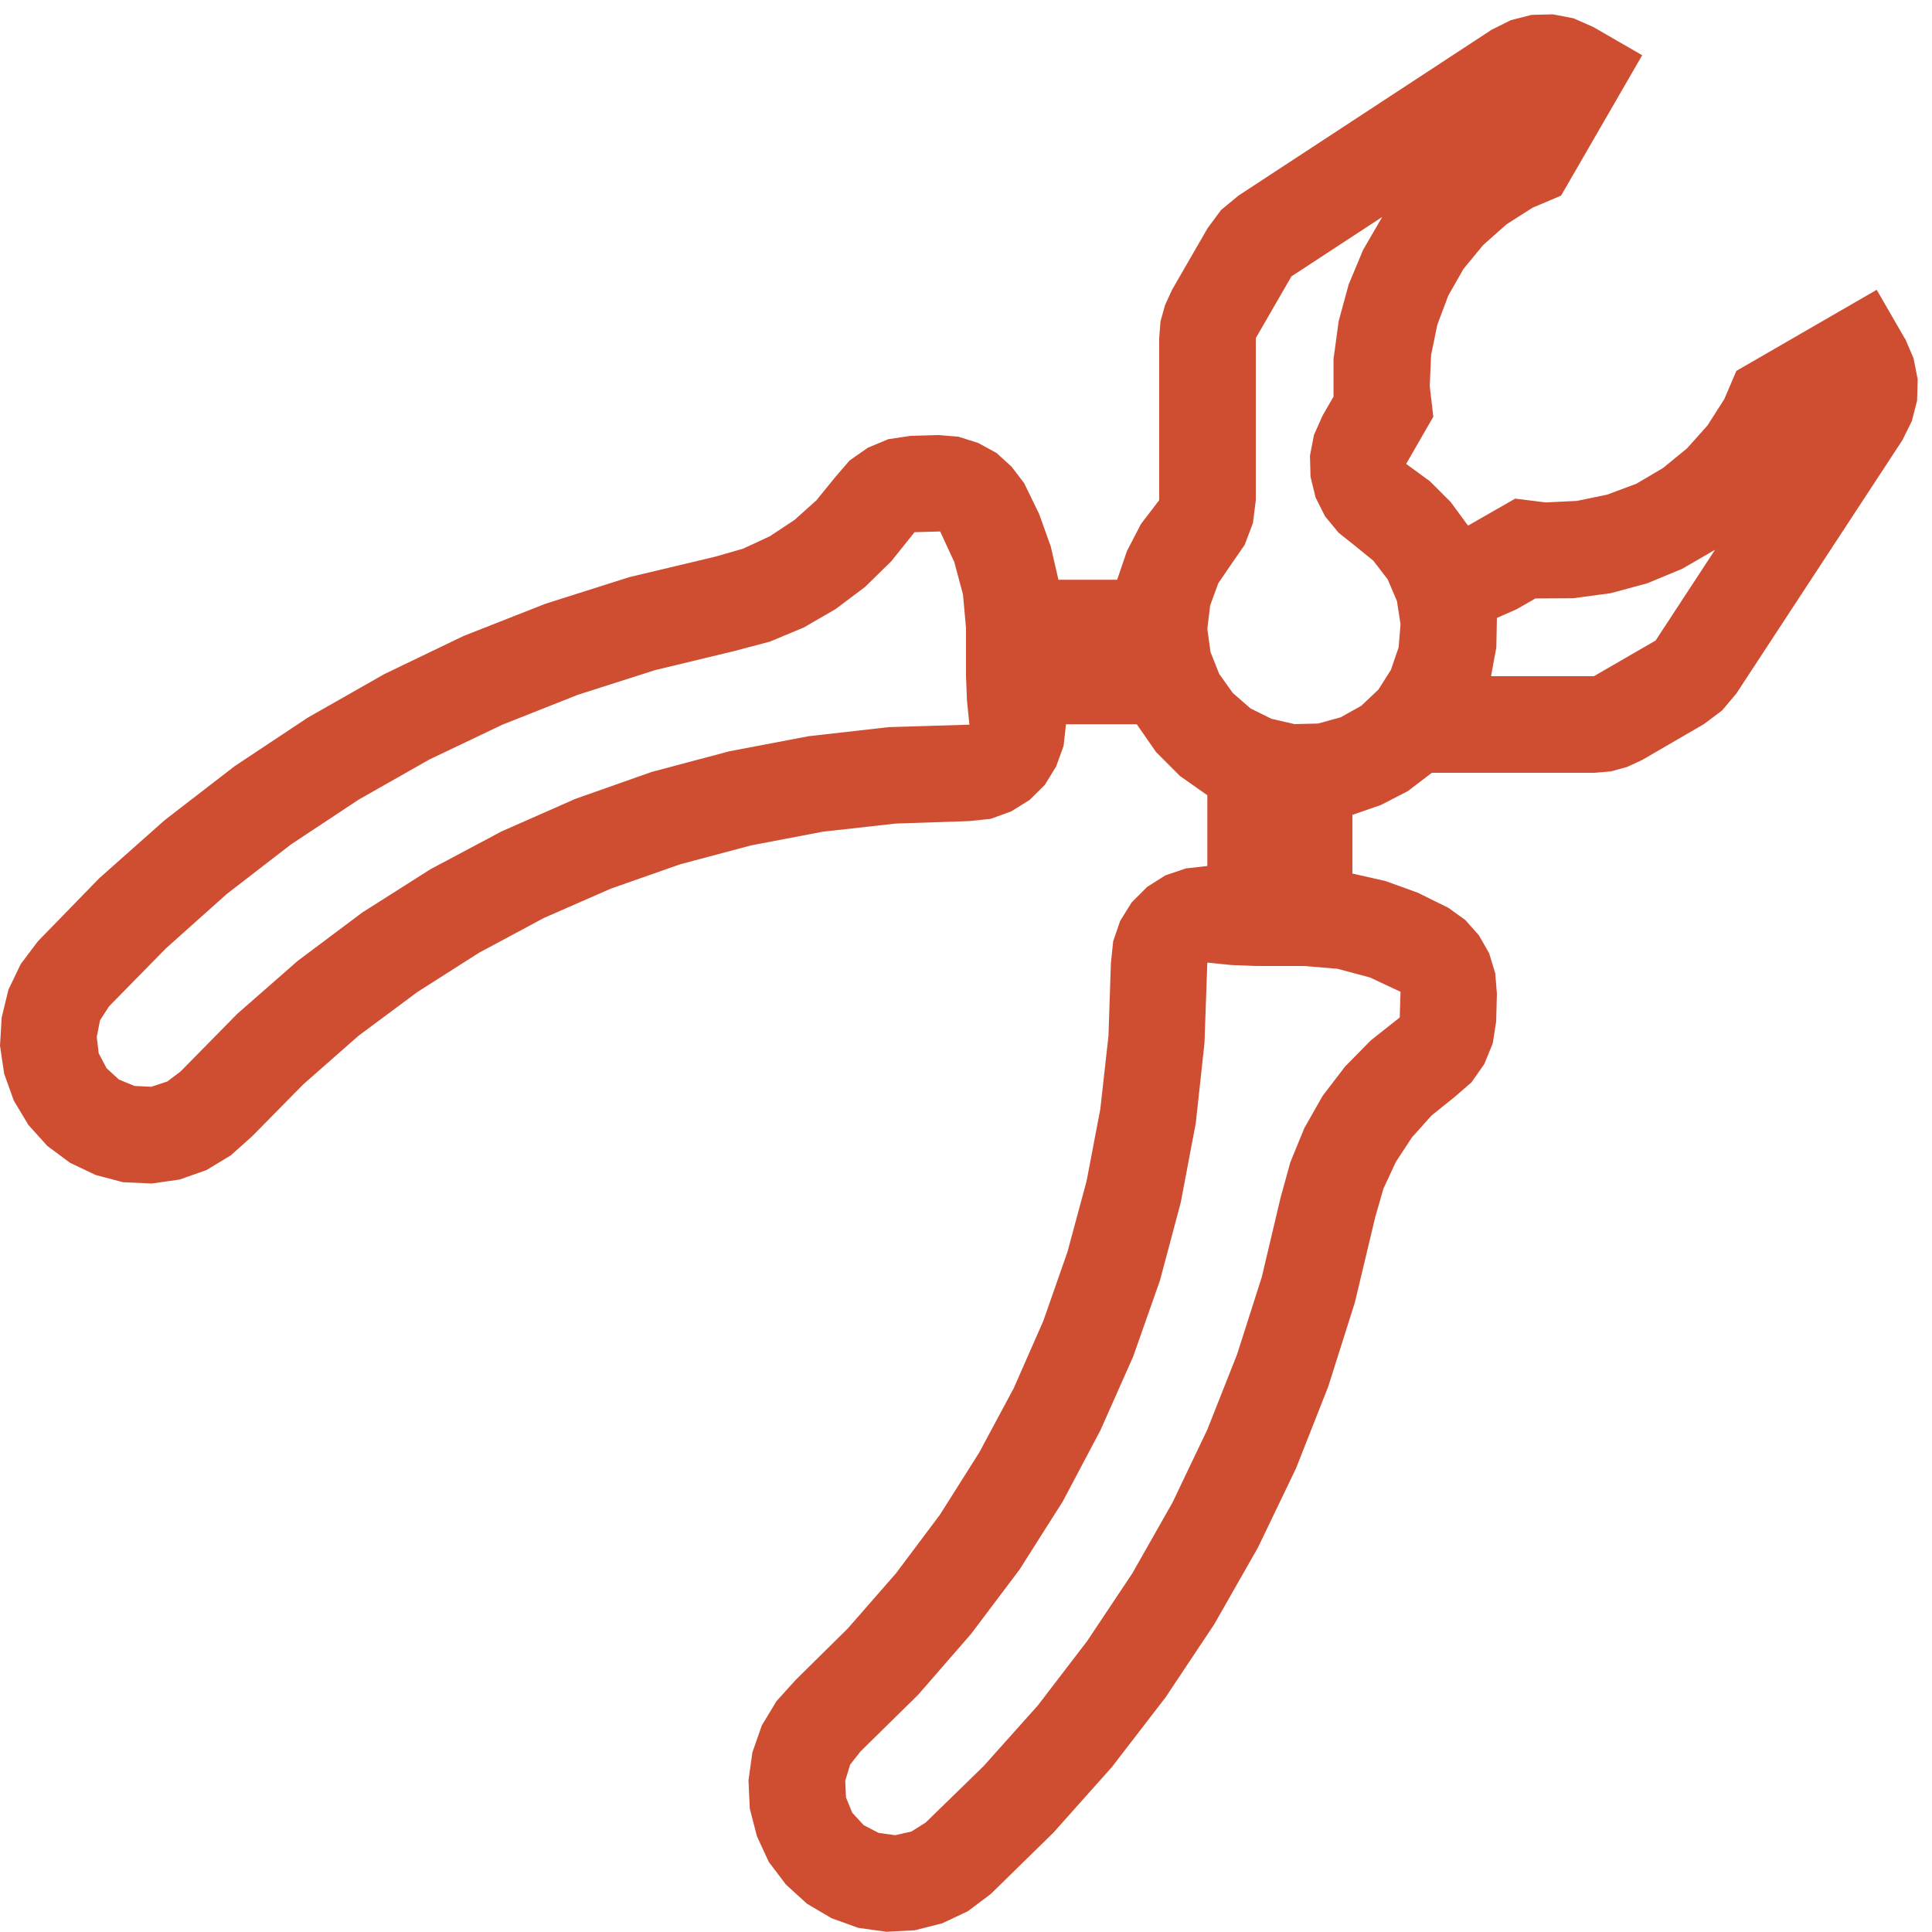 <svg width="34" height="34" viewBox="0 0 34 34" fill="none" xmlns="http://www.w3.org/2000/svg">
<path d="M27.326 0.252L26.951 0.262L26.589 0.355L26.254 0.521L21.794 3.443L21.489 3.695L21.253 4.014L20.626 5.1L20.503 5.369L20.423 5.654L20.4 5.95V8.802L20.078 9.223L19.832 9.698L19.66 10.203H18.627L18.491 9.615L18.288 9.047L18.023 8.503L17.803 8.214L17.538 7.972L17.216 7.796L16.87 7.686L16.512 7.656L16.024 7.67L15.632 7.729L15.273 7.879L14.951 8.104L14.696 8.4L14.367 8.805L13.982 9.15L13.55 9.436L13.079 9.655L12.581 9.798L11.077 10.156L9.599 10.625L8.158 11.192L6.763 11.863L5.415 12.63L4.13 13.483L2.902 14.43L1.746 15.456L0.667 16.565L0.365 16.966L0.149 17.415L0.03 17.903L0 18.401L0.073 18.895L0.242 19.367L0.498 19.795L0.833 20.167L1.232 20.463L1.683 20.678L2.165 20.805L2.67 20.828L3.161 20.758L3.632 20.592L4.061 20.333L4.436 19.998L5.339 19.081L6.309 18.228L7.345 17.458L8.43 16.767L9.569 16.156L10.751 15.638L11.97 15.21L13.215 14.878L14.483 14.636L15.768 14.493L17.053 14.45L17.435 14.41L17.794 14.28L18.119 14.078L18.388 13.812L18.587 13.487L18.717 13.128L18.76 12.746H20.005L20.344 13.234L20.765 13.656L21.247 13.995V15.24L20.868 15.283L20.506 15.406L20.188 15.608L19.915 15.881L19.713 16.206L19.59 16.565L19.55 16.947L19.507 18.231L19.364 19.516L19.122 20.785L18.786 22.03L18.361 23.245L17.84 24.43L17.232 25.563L16.542 26.655L15.765 27.691L14.918 28.66L14.002 29.564L13.666 29.936L13.407 30.364L13.241 30.839L13.172 31.33L13.195 31.828L13.321 32.316L13.53 32.768L13.832 33.166L14.201 33.502L14.633 33.757L15.104 33.927L15.599 33.996L16.097 33.97L16.582 33.847L17.033 33.634L17.435 33.332L18.537 32.253L19.57 31.094L20.513 29.869L21.369 28.584L22.137 27.236L22.807 25.842L23.375 24.401L23.843 22.923L24.202 21.419L24.345 20.921L24.564 20.449L24.849 20.015L25.195 19.629L25.6 19.304L25.895 19.048L26.121 18.726L26.27 18.361L26.33 17.976L26.343 17.488L26.314 17.129L26.207 16.777L26.028 16.462L25.785 16.189L25.49 15.977L24.952 15.711L24.384 15.505L23.8 15.373V14.34L24.301 14.167L24.776 13.922L25.198 13.6H28.05L28.346 13.576L28.634 13.497L28.9 13.374L29.986 12.743L30.305 12.504L30.557 12.205L33.479 7.746L33.645 7.411L33.738 7.049L33.748 6.673L33.675 6.305L33.529 5.963H33.525L33.027 5.1L30.557 6.527L30.344 7.025L30.049 7.487L29.687 7.892L29.265 8.237L28.797 8.513L28.282 8.705L27.751 8.815L27.203 8.842L26.665 8.775L25.835 9.25L25.53 8.835L25.165 8.47L24.746 8.164L25.224 7.334L25.161 6.793L25.185 6.248L25.294 5.717L25.487 5.203L25.756 4.731L26.101 4.313L26.513 3.947L26.971 3.655L27.472 3.443L28.9 0.972L28.037 0.474L27.691 0.322L27.326 0.252ZM24.325 3.818L23.989 4.396L23.734 5.007L23.558 5.654L23.468 6.315V6.979L23.275 7.314L23.123 7.656L23.053 8.021L23.063 8.39L23.152 8.755L23.319 9.087L23.558 9.376L23.846 9.605L24.169 9.868L24.421 10.196L24.584 10.578L24.647 10.986L24.613 11.395L24.477 11.79L24.258 12.135L23.956 12.421L23.594 12.623L23.196 12.733L22.781 12.743L22.376 12.65L22.007 12.467L21.695 12.195L21.456 11.86L21.303 11.475L21.247 11.066L21.297 10.655L21.439 10.266L21.672 9.924L21.904 9.589L22.05 9.204L22.1 8.802V5.95L22.727 4.864L24.325 3.818ZM16.545 9.353L16.794 9.891L16.947 10.462L17 11.05V11.9L17.017 12.328L17.06 12.753L15.642 12.796L14.231 12.956L12.836 13.221L11.465 13.586L10.127 14.058L8.825 14.632L7.577 15.296L6.378 16.057L5.239 16.91L4.174 17.843L3.178 18.856L2.945 19.032L2.663 19.125L2.367 19.111L2.092 18.998L1.876 18.799L1.737 18.537L1.703 18.248L1.76 17.956L1.919 17.71L2.922 16.688L3.988 15.735L5.12 14.861L6.309 14.074L7.554 13.367L8.842 12.753L10.167 12.228L11.528 11.793L12.919 11.458L13.547 11.292L14.145 11.043L14.706 10.718L15.224 10.329L15.688 9.874L16.094 9.366L16.545 9.353ZM30.182 9.675L29.136 11.272L28.05 11.9H26.24L26.333 11.392L26.343 10.874L26.685 10.724L27.021 10.532L27.685 10.528L28.346 10.439L28.986 10.266L29.604 10.01L30.182 9.675ZM21.247 16.94L21.672 16.983L22.1 17H22.95L23.538 17.049L24.109 17.202L24.647 17.454L24.633 17.906L24.125 18.308L23.671 18.769L23.275 19.287L22.953 19.855L22.708 20.453L22.535 21.08L22.206 22.471L21.771 23.833L21.247 25.158L20.632 26.446L19.925 27.691L19.132 28.88L18.265 30.012L17.312 31.078L16.29 32.074L16.037 32.233L15.752 32.296L15.463 32.256L15.2 32.12L14.998 31.901L14.888 31.632L14.875 31.337L14.961 31.055L15.144 30.822L16.157 29.826L17.09 28.753L17.943 27.621L18.703 26.423L19.367 25.168L19.942 23.873L20.413 22.535L20.779 21.163L21.044 19.765L21.197 18.354L21.247 16.94Z" fill="#CF4E32"/>
</svg>
